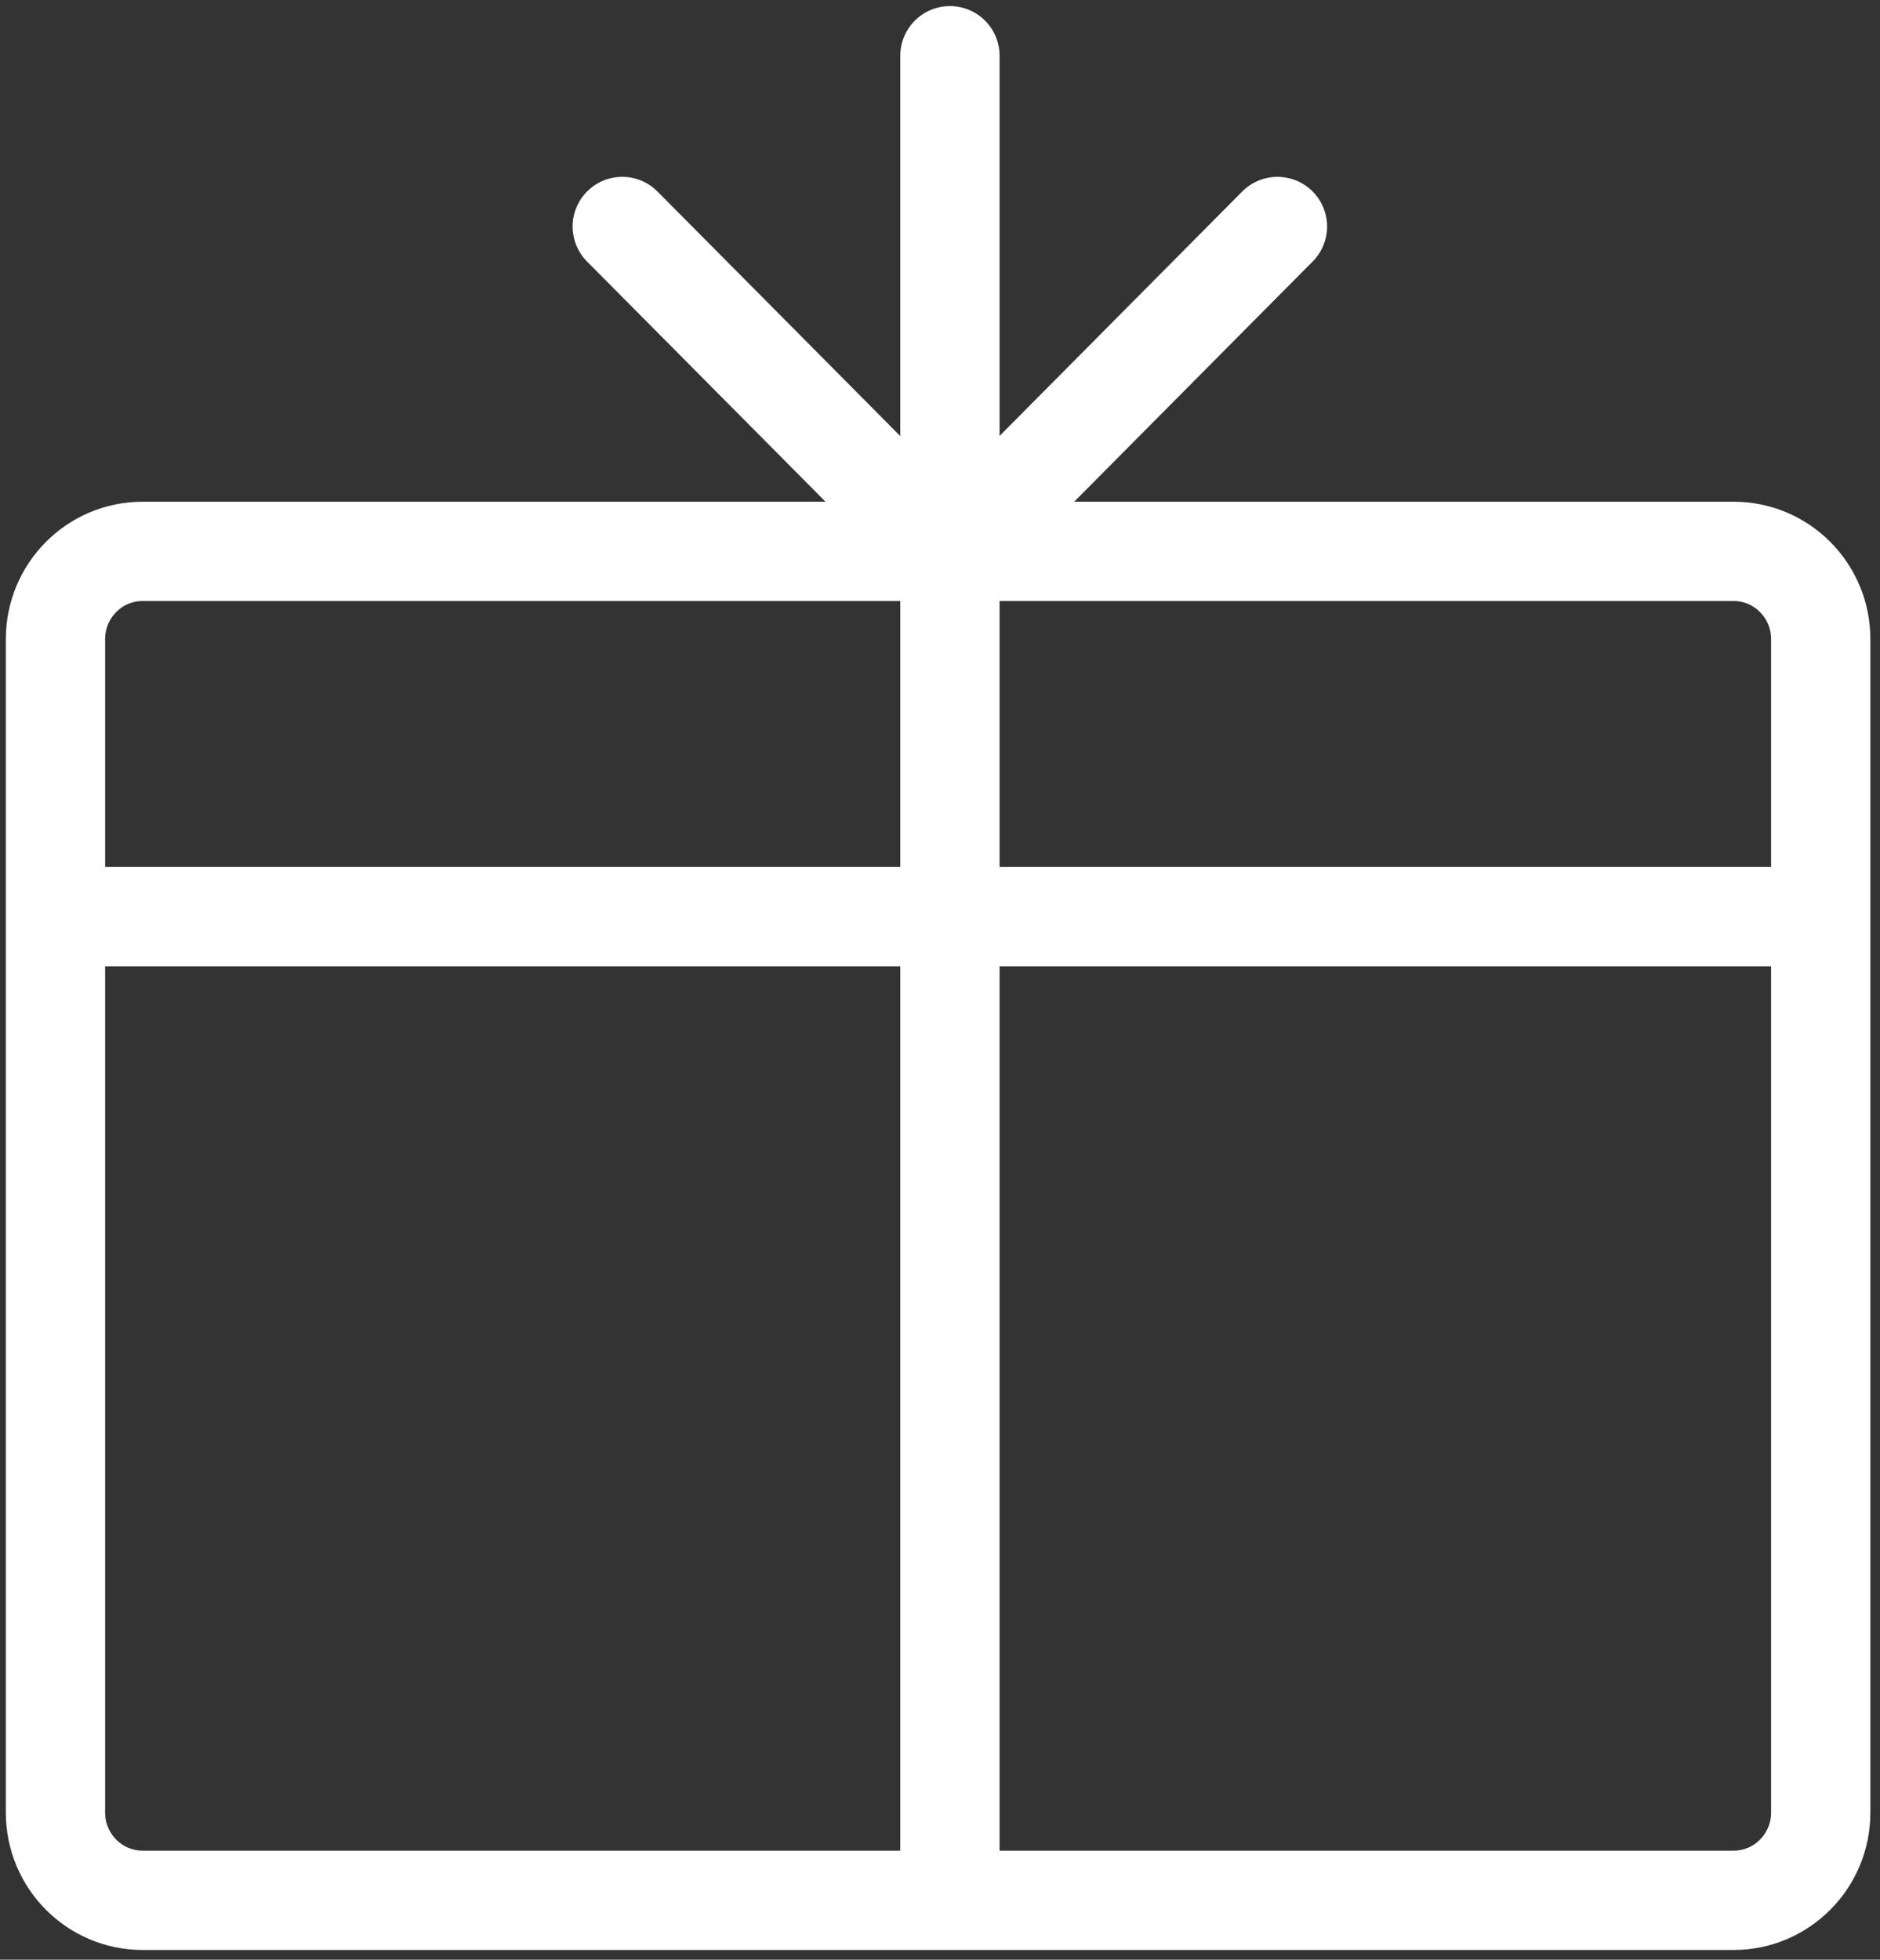 <?xml version="1.0" encoding="UTF-8" standalone="no"?>
<svg width="71px" height="74px" viewBox="0 0 71 74" version="1.1" xmlns="http://www.w3.org/2000/svg" xmlns:xlink="http://www.w3.org/1999/xlink">
    <rect x="0" y="0" width="71" height="74" fill="#333333" stroke="none"/>
    <!-- Generator: Sketch 3.7.1 (28215) - http://www.bohemiancoding.com/sketch -->
    <title>Page 1</title>
    <desc>Created with Sketch.</desc>
    <defs></defs>
    <g id="Page-1" stroke="none" stroke-width="1" fill="none" fill-rule="evenodd" stroke-linecap="round">
        <g id="Desktop-HD-Signup-Choice" transform="translate(-682, -591)" stroke="#FFFFFF" stroke-width="3.75">
            <g id="Page-1" transform="translate(684, 593)">
                <path d="M33.875,0.105 L33.875,69.249" id="Stroke-1"></path>
                <path d="M1.246,32.612 L65.754,32.612" id="Stroke-3"></path>
                <path d="M3.386,18.82 C1.568,18.82 0.095,20.303 0.095,22.134 L0.095,66.442 C0.095,68.273 1.568,69.757 3.386,69.757 L63.471,69.757 C65.289,69.757 66.762,68.273 66.762,66.442 L66.762,22.134 C66.762,20.303 65.289,18.82 63.471,18.82 L3.386,18.82 Z" id="Stroke-5"></path>
                <path d="M21.5,6.553 L34.244,19.388" id="Stroke-7"></path>
                <path d="M46.244,6.553 L33.5,19.388" id="Stroke-9"></path>
            </g>
        </g>
    </g>
</svg>